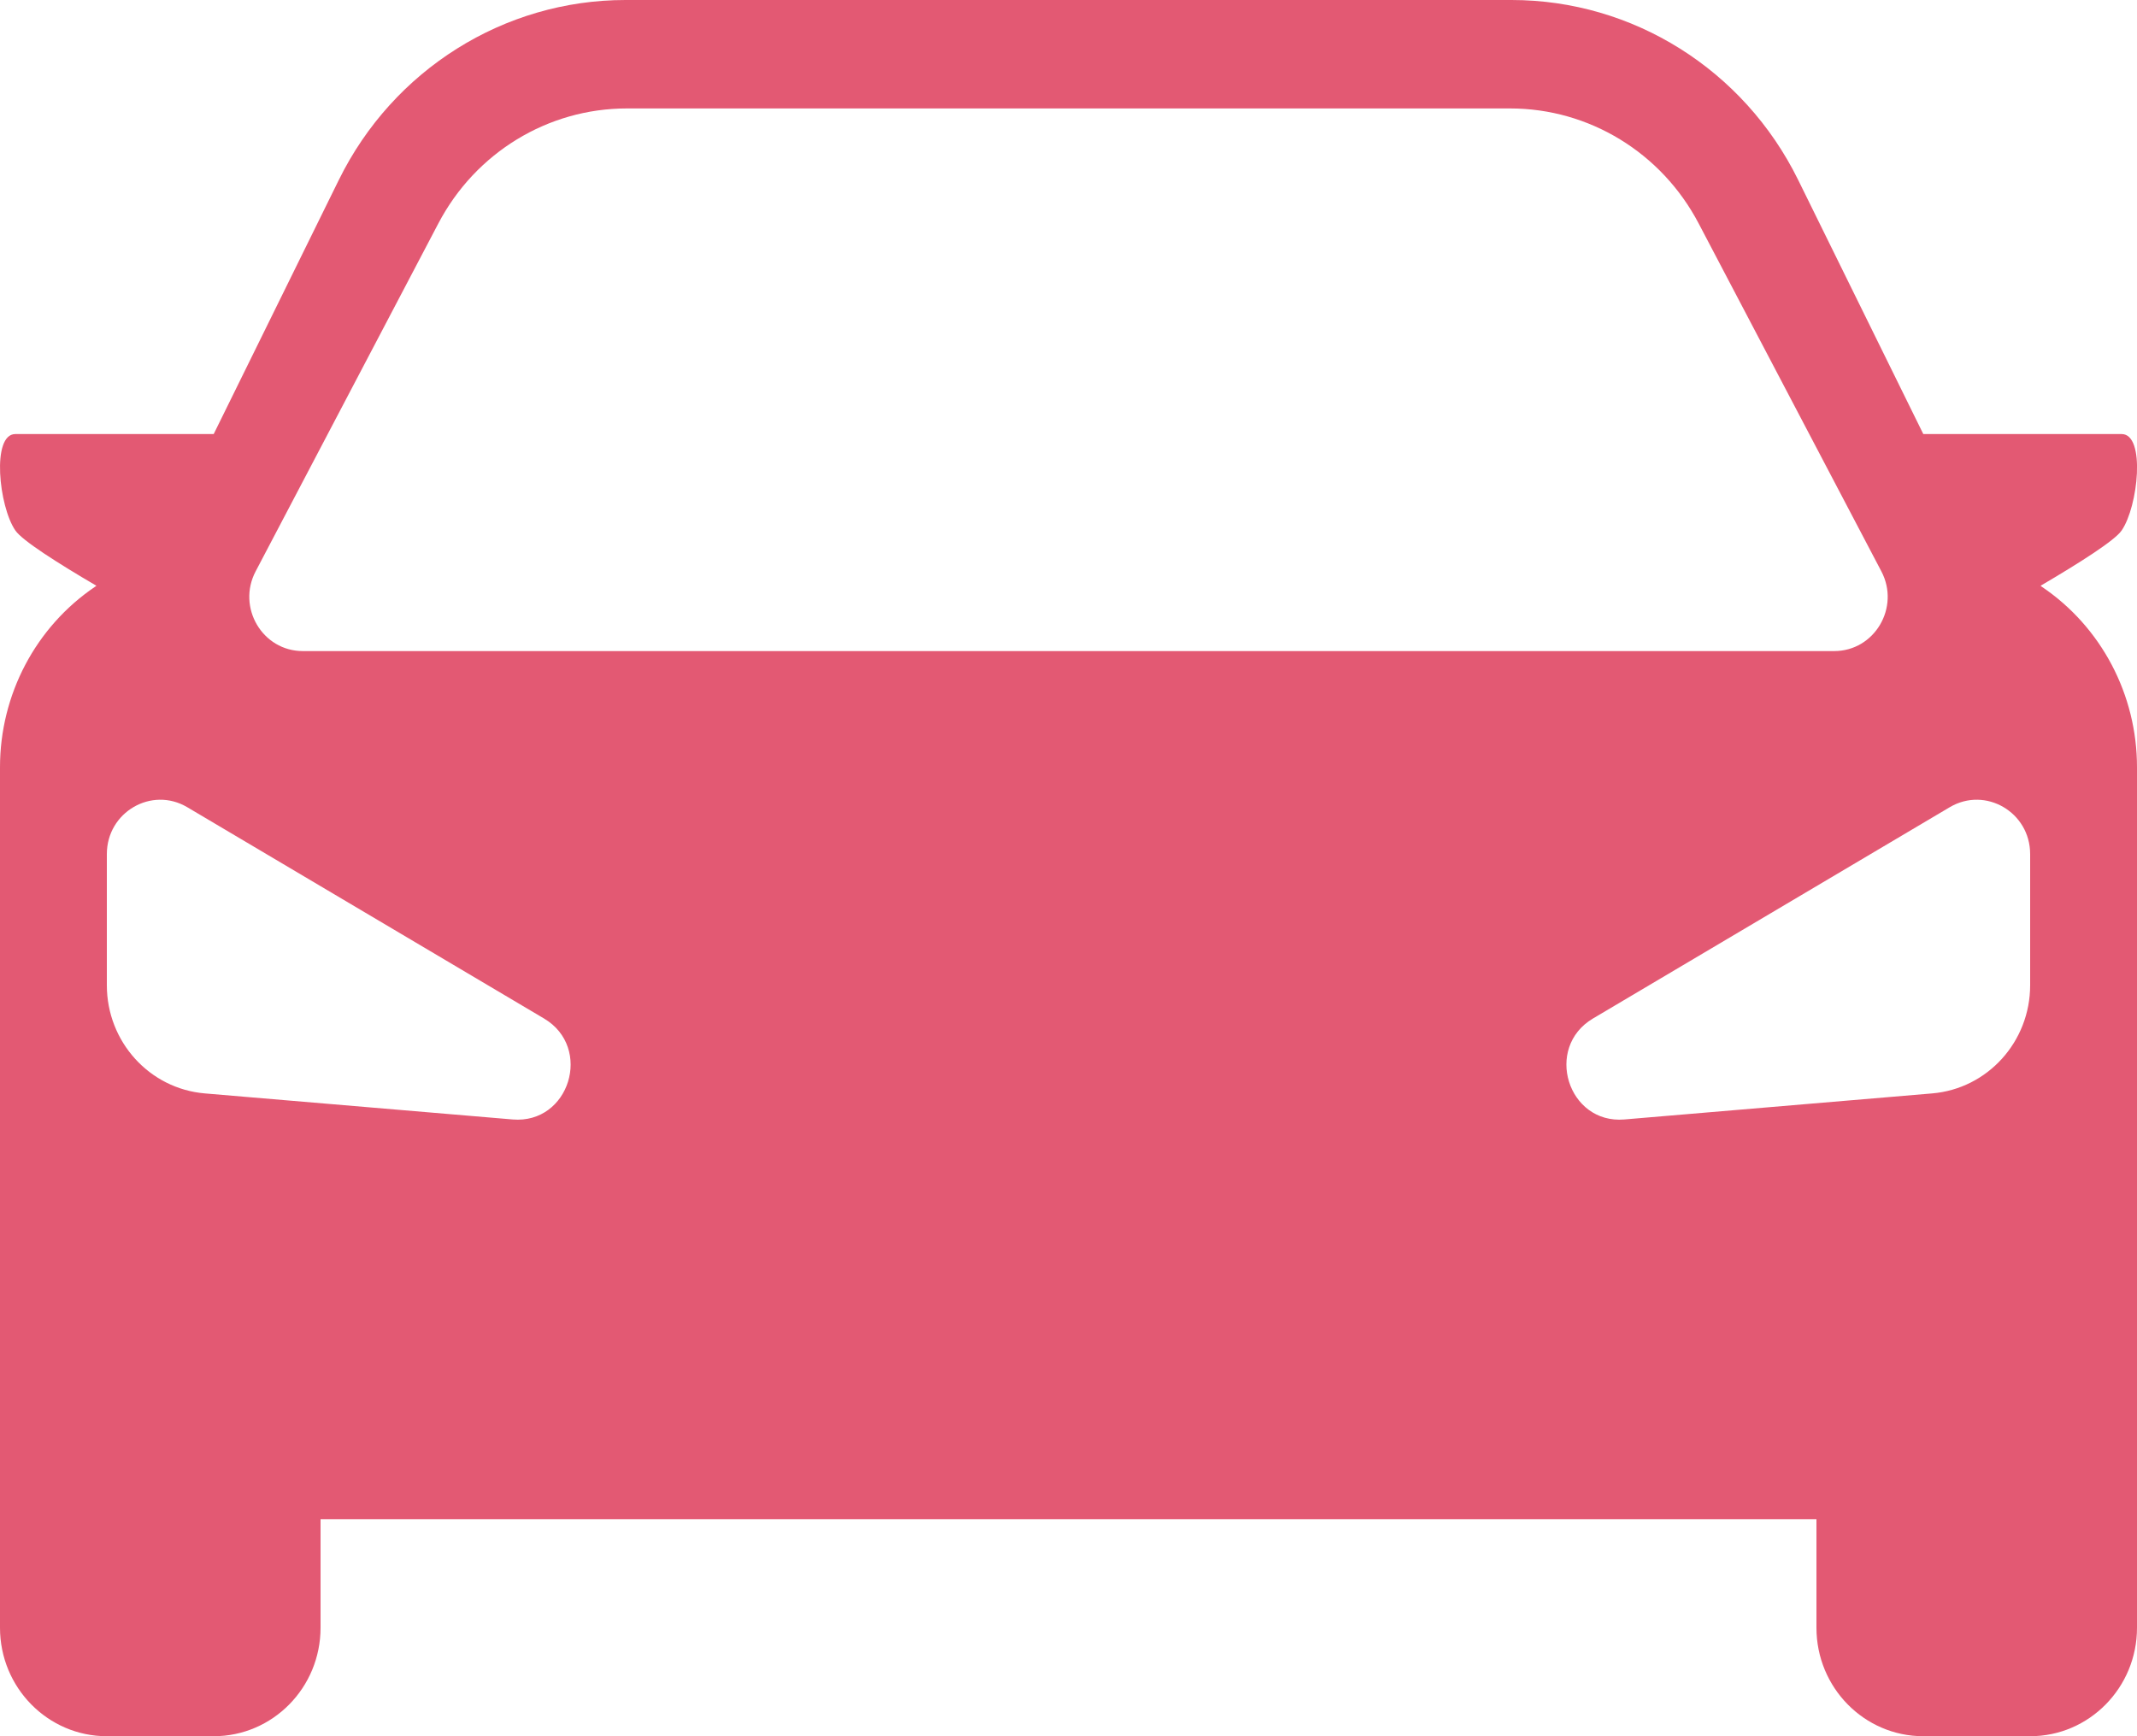 <svg width="16" height="13" viewBox="0 0 16 13" fill="none" xmlns="http://www.w3.org/2000/svg">
<path fill-rule="evenodd" clip-rule="evenodd" d="M0.722 4.386L0.712 4.393C0.267 4.694 0 5.201 0 5.745V12.188C0 12.636 0.358 13 0.8 13H1.6C2.042 13 2.4 12.636 2.4 12.188V11.375H13.6V12.188C13.6 12.636 13.958 13 14.4 13H15.2C15.642 13 16 12.636 16 12.188V5.745C16 5.201 15.733 4.694 15.287 4.393L15.278 4.386C15.569 4.215 15.834 4.047 15.885 3.972C16.009 3.792 16.066 3.25 15.885 3.25H14.4L13.463 1.347C13.057 0.522 12.226 0 11.317 0H4.683C3.774 0 2.943 0.522 2.537 1.347L1.6 3.25H0.115C-0.065 3.25 -0.009 3.792 0.115 3.972C0.166 4.047 0.43 4.215 0.722 4.386ZM3.282 1.673L1.914 4.278C1.772 4.548 1.965 4.875 2.267 4.875H13.733C14.035 4.875 14.228 4.548 14.086 4.278L12.718 1.673C12.44 1.143 11.898 0.812 11.307 0.812H4.693C4.102 0.812 3.56 1.143 3.282 1.673ZM0.8 7.377V6.395C0.8 6.081 1.135 5.886 1.402 6.044L4.073 7.626C4.441 7.844 4.263 8.418 3.838 8.382L1.534 8.187C1.119 8.152 0.8 7.8 0.8 7.377ZM15.2 6.395V7.377C15.2 7.8 14.881 8.152 14.466 8.187L12.162 8.382C11.738 8.418 11.559 7.844 11.927 7.626L14.598 6.044C14.865 5.886 15.2 6.081 15.2 6.395Z" fill="#E35973"/>
</svg>
